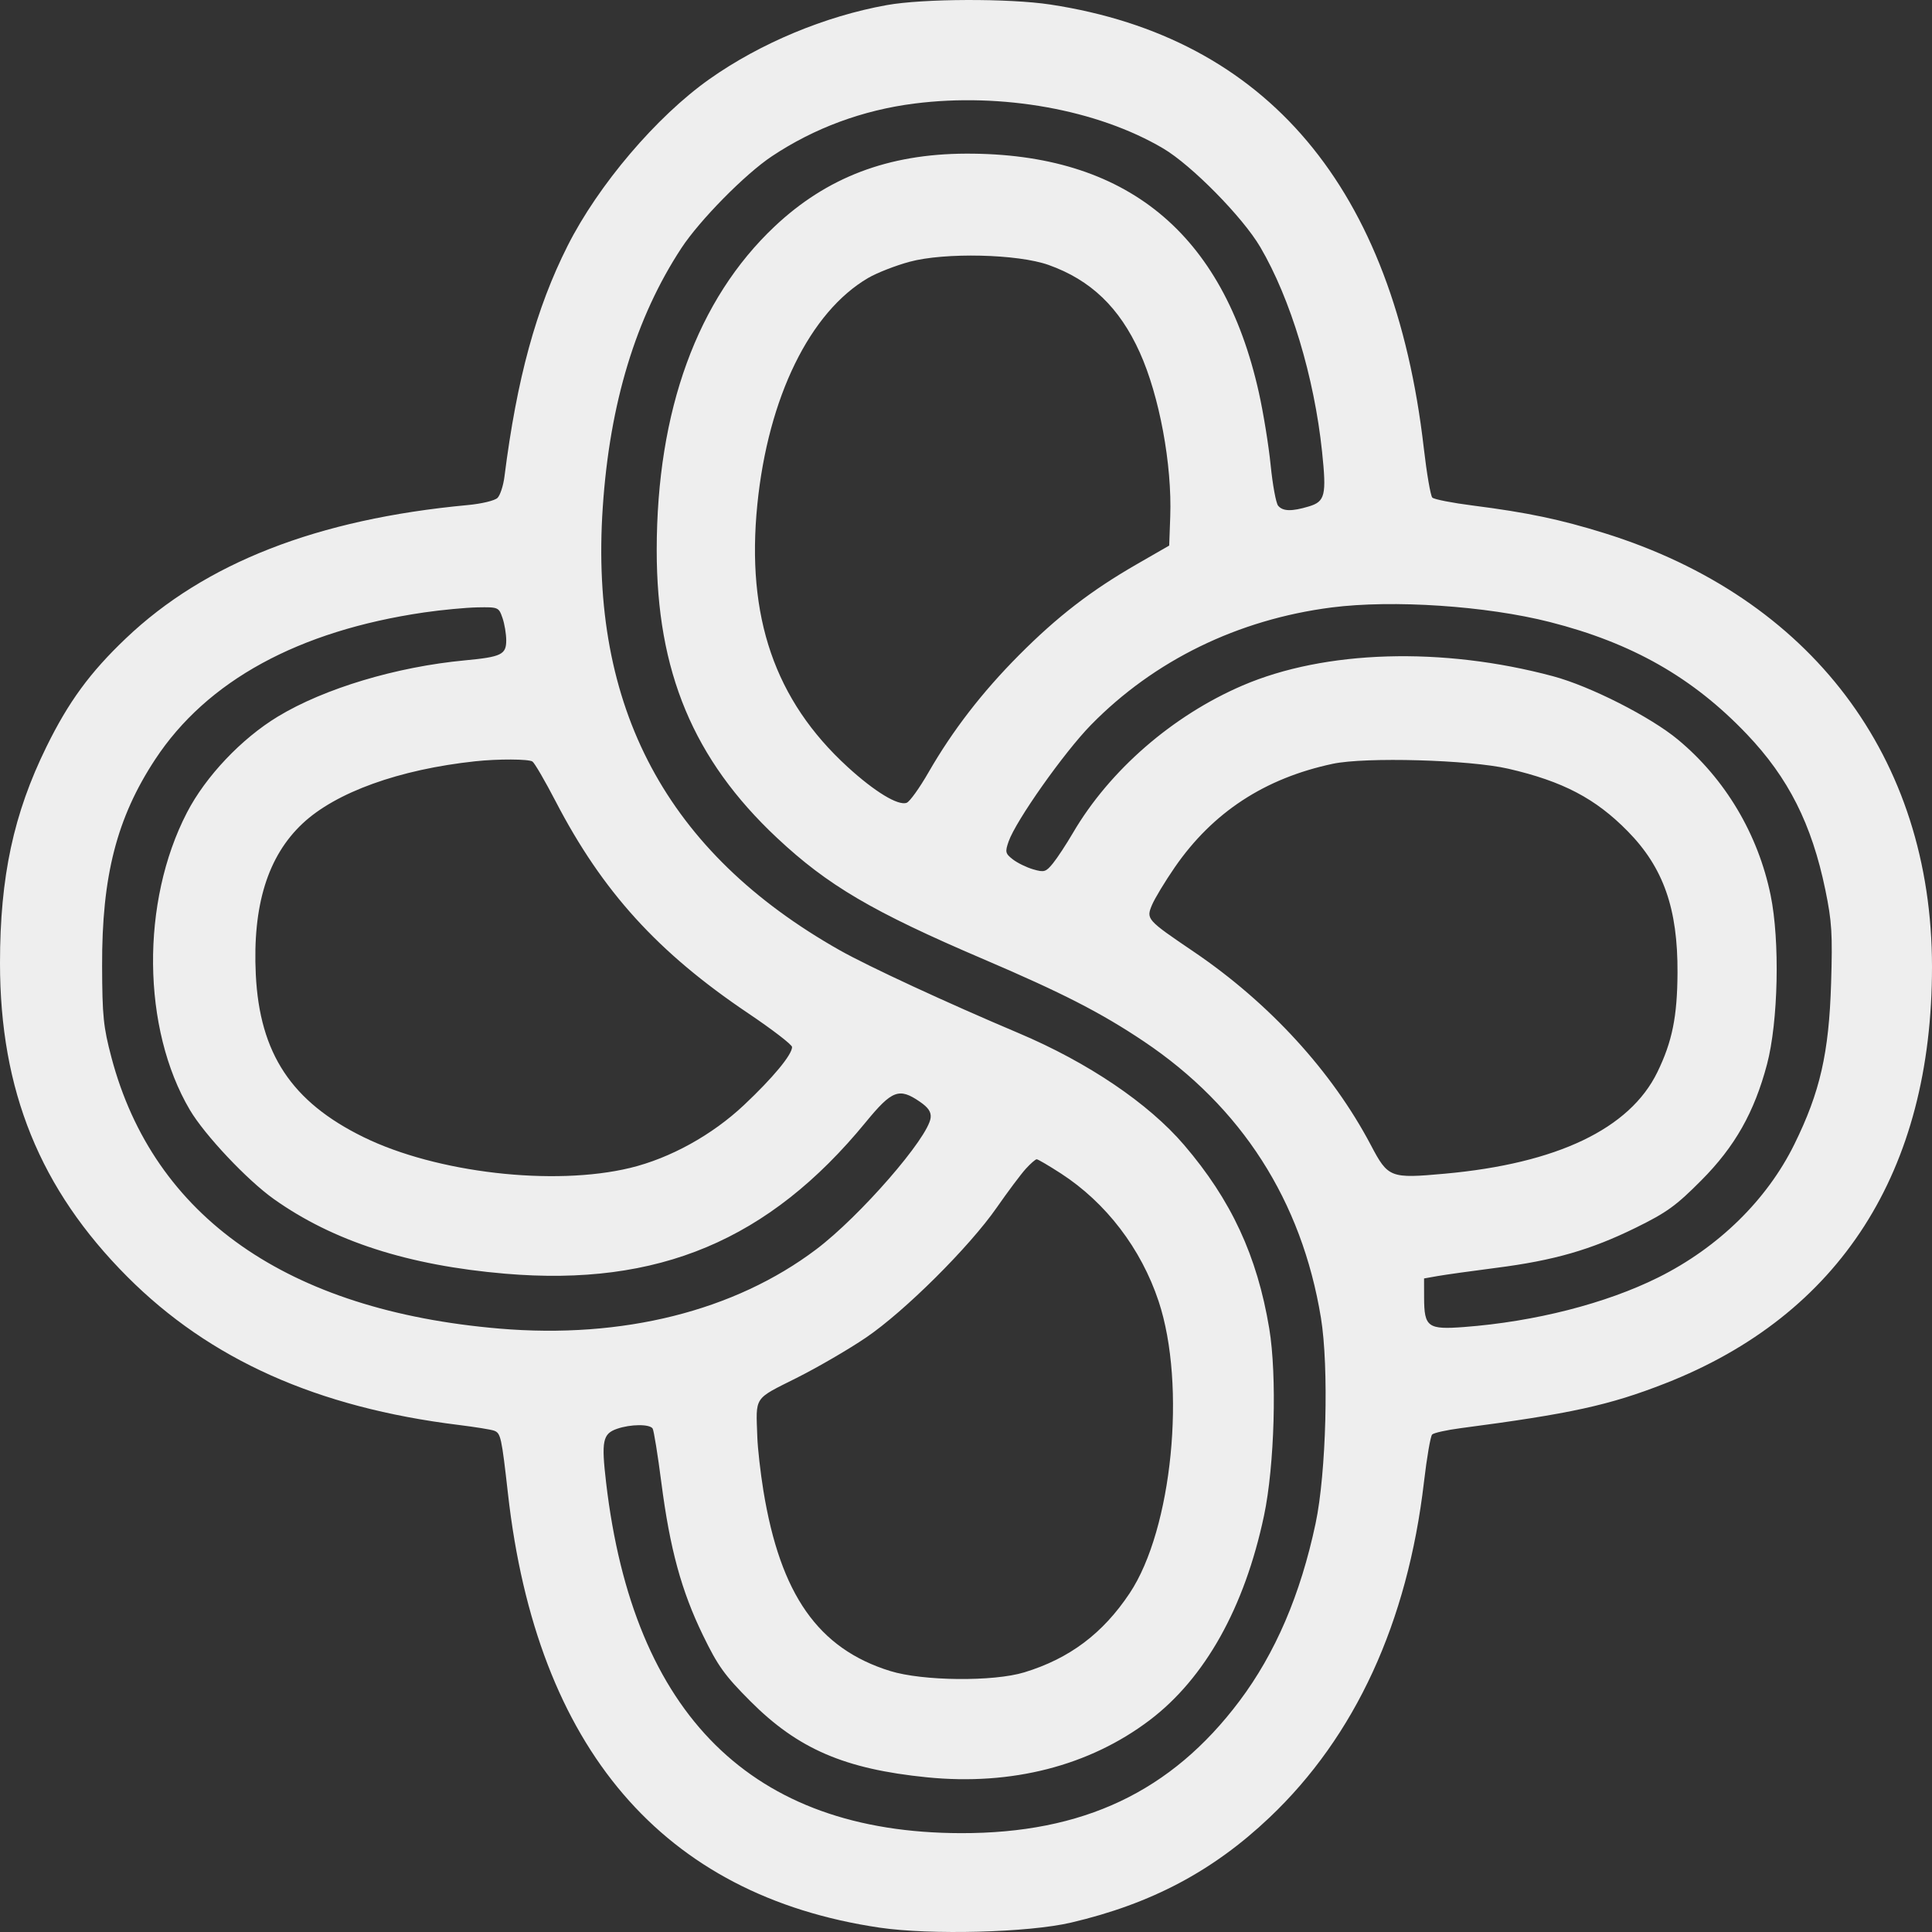 <svg width="80" height="80" viewBox="0 0 80 80" fill="none" xmlns="http://www.w3.org/2000/svg">
<rect x="0" y="0" width="80" height="80" fill="#333333" stroke="none"/>
<path fill-rule="evenodd" clip-rule="evenodd" d="M36.72 0.211C34.159 0.671 31.479 1.79 29.376 3.276C27.183 4.826 24.771 7.662 23.501 10.183C22.196 12.774 21.402 15.678 20.888 19.738C20.841 20.11 20.712 20.505 20.602 20.616C20.489 20.729 19.945 20.86 19.363 20.914C13.142 21.494 8.494 23.308 5.209 26.436C3.726 27.847 2.837 29.061 1.923 30.923C0.561 33.695 0.001 36.302 2.06521e-06 39.873C-0.002 45.152 1.657 49.242 5.272 52.867C8.692 56.297 13.137 58.284 19 59.005C19.685 59.09 20.343 59.196 20.462 59.242C20.734 59.346 20.769 59.506 21.034 61.855C22.221 72.392 27.45 78.496 36.425 79.82C38.537 80.131 42.581 80.025 44.349 79.611C47.669 78.834 50.228 77.479 52.57 75.257C56.118 71.891 58.285 67.182 58.964 61.363C59.082 60.352 59.234 59.468 59.302 59.4C59.37 59.332 59.9 59.214 60.48 59.138C65.038 58.54 66.638 58.19 68.949 57.285C76.197 54.447 80.004 48.501 80 40.027C79.996 31.367 74.988 24.739 66.438 22.077C64.61 21.508 63.243 21.221 60.986 20.933C60.136 20.825 59.381 20.677 59.309 20.604C59.237 20.532 59.078 19.608 58.956 18.552C57.716 7.786 52.469 1.554 43.494 0.188C41.786 -0.072 38.226 -0.06 36.72 0.211ZM37.861 4.288C35.721 4.56 33.712 5.304 31.959 6.473C30.854 7.208 28.974 9.117 28.216 10.271C26.326 13.151 25.247 16.705 24.959 21.007C24.402 29.308 27.611 35.303 34.776 39.35C35.959 40.018 39.194 41.517 42.186 42.782C45.051 43.994 47.558 45.689 49.031 47.411C50.983 49.692 52.055 52.001 52.556 55.005C52.882 56.956 52.777 60.698 52.339 62.765C51.533 66.568 49.899 69.489 47.607 71.227C45.11 73.119 41.89 73.946 38.386 73.595C34.973 73.253 33.039 72.419 31.064 70.436C30.002 69.37 29.727 68.987 29.107 67.711C28.215 65.874 27.74 64.132 27.387 61.405C27.238 60.247 27.074 59.234 27.025 59.154C26.906 58.962 26.111 58.968 25.546 59.165C24.957 59.371 24.896 59.669 25.097 61.386C26.222 71.02 31.147 75.889 39.786 75.907C44.854 75.918 48.5 74.19 51.319 70.442C52.81 68.459 53.85 66.034 54.476 63.081C54.918 60.997 55.032 56.601 54.696 54.561C53.901 49.72 51.408 45.833 47.357 43.118C45.595 41.937 43.99 41.114 40.713 39.713C36.126 37.752 34.274 36.663 32.171 34.692C28.714 31.45 27.19 27.802 27.193 22.776C27.196 17 28.874 12.395 32.075 9.377C34.235 7.341 36.779 6.373 40 6.362C46.617 6.339 50.65 9.63 52.127 16.255C52.313 17.09 52.533 18.443 52.615 19.261C52.697 20.079 52.836 20.834 52.924 20.94C53.118 21.175 53.486 21.184 54.195 20.971C54.871 20.768 54.933 20.512 54.744 18.703C54.419 15.608 53.442 12.373 52.186 10.232C51.459 8.992 49.34 6.84 48.165 6.146C45.445 4.541 41.483 3.827 37.861 4.288ZM37.661 10.84C37.081 10.997 36.311 11.298 35.95 11.509C33.536 12.919 31.807 16.451 31.36 20.887C30.892 25.539 32.081 28.998 35.097 31.757C36.223 32.787 37.195 33.376 37.545 33.241C37.671 33.193 38.077 32.627 38.447 31.983C39.449 30.241 40.672 28.658 42.2 27.122C43.786 25.528 45.173 24.457 47.064 23.368L48.414 22.591L48.457 21.397C48.535 19.232 48.007 16.387 47.192 14.586C46.354 12.733 45.165 11.593 43.422 10.972C42.143 10.515 39.116 10.446 37.661 10.84ZM55.135 25.154C51.262 25.652 47.79 27.347 45.176 30.016C44.062 31.154 42.065 33.98 41.764 34.846C41.613 35.279 41.629 35.345 41.94 35.586C42.128 35.732 42.506 35.917 42.781 35.997C43.238 36.13 43.307 36.109 43.601 35.748C43.778 35.531 44.15 34.964 44.429 34.488C45.947 31.895 48.554 29.63 51.452 28.385C54.869 26.917 59.728 26.772 64.314 28.003C65.848 28.414 68.349 29.684 69.485 30.63C71.439 32.255 72.797 34.538 73.318 37.069C73.706 38.958 73.634 42.31 73.168 44.072C72.641 46.059 71.84 47.476 70.451 48.873C69.403 49.928 69.02 50.205 67.735 50.837C65.874 51.752 64.344 52.193 61.961 52.498C60.942 52.629 59.851 52.782 59.537 52.837L58.967 52.938L58.969 53.739C58.973 54.954 59.122 55.062 60.624 54.949C63.557 54.727 66.493 53.977 68.664 52.897C71.15 51.659 73.164 49.689 74.3 47.383C75.365 45.222 75.733 43.608 75.822 40.714C75.885 38.665 75.853 38.158 75.585 36.855C75.021 34.123 74.057 32.21 72.332 30.4C70.098 28.056 67.585 26.625 64.184 25.759C61.547 25.087 57.668 24.828 55.135 25.154ZM17.567 25.359C12.356 26.12 8.563 28.193 6.423 31.449C4.835 33.864 4.215 36.279 4.228 39.999C4.235 42.078 4.281 42.526 4.614 43.785C6.36 50.389 11.91 54.269 20.677 55.014C25.775 55.447 30.416 54.287 33.798 51.733C35.613 50.363 38.443 47.108 38.536 46.283C38.563 46.044 38.439 45.86 38.089 45.62C37.23 45.03 36.937 45.141 35.85 46.466C31.838 51.359 27.264 53.281 20.918 52.741C16.903 52.399 13.795 51.396 11.336 49.648C10.231 48.862 8.474 46.997 7.862 45.96C5.875 42.596 5.824 37.343 7.743 33.643C8.519 32.145 10.002 30.581 11.509 29.669C13.434 28.505 16.411 27.611 19.251 27.344C20.759 27.202 20.962 27.104 20.962 26.517C20.962 26.252 20.892 25.832 20.806 25.585C20.652 25.143 20.633 25.135 19.772 25.15C19.289 25.159 18.297 25.253 17.567 25.359ZM19.679 31.523C16.533 31.86 13.909 32.806 12.531 34.098C11.086 35.452 10.453 37.496 10.592 40.353C10.752 43.629 12.076 45.627 15.054 47.086C18.074 48.566 22.929 49.126 26.096 48.36C27.751 47.959 29.488 47 30.808 45.757C32.005 44.63 32.798 43.673 32.798 43.355C32.798 43.259 31.98 42.63 30.98 41.957C27.238 39.439 24.95 36.921 23.011 33.188C22.568 32.335 22.134 31.59 22.047 31.533C21.889 31.427 20.616 31.422 19.679 31.523ZM55.188 31.627C52.368 32.226 50.216 33.636 48.645 35.913C48.237 36.505 47.813 37.207 47.701 37.474C47.457 38.061 47.478 38.085 49.437 39.413C52.562 41.534 55.154 44.364 56.761 47.41C57.48 48.775 57.559 48.805 59.827 48.6C64.473 48.179 67.486 46.741 68.627 44.397C69.243 43.133 69.453 42.096 69.462 40.278C69.476 37.624 68.879 35.926 67.406 34.426C66.068 33.062 64.715 32.353 62.46 31.832C60.85 31.46 56.547 31.339 55.188 31.627ZM42.477 48.396C42.28 48.612 41.738 49.335 41.273 50.003C40.138 51.635 37.459 54.299 35.864 55.383C35.158 55.864 33.859 56.619 32.977 57.062C31.192 57.958 31.299 57.796 31.359 59.508C31.375 59.98 31.489 60.977 31.61 61.724C32.314 66.035 33.883 68.268 36.857 69.192C38.206 69.611 41.135 69.64 42.418 69.247C44.288 68.675 45.665 67.641 46.776 65.973C48.54 63.326 49.132 57.359 47.975 53.88C47.25 51.7 45.798 49.801 43.932 48.592C43.431 48.268 42.98 48.003 42.928 48.003C42.876 48.003 42.673 48.18 42.477 48.396Z" fill="#EEEEEE"/>
</svg>

